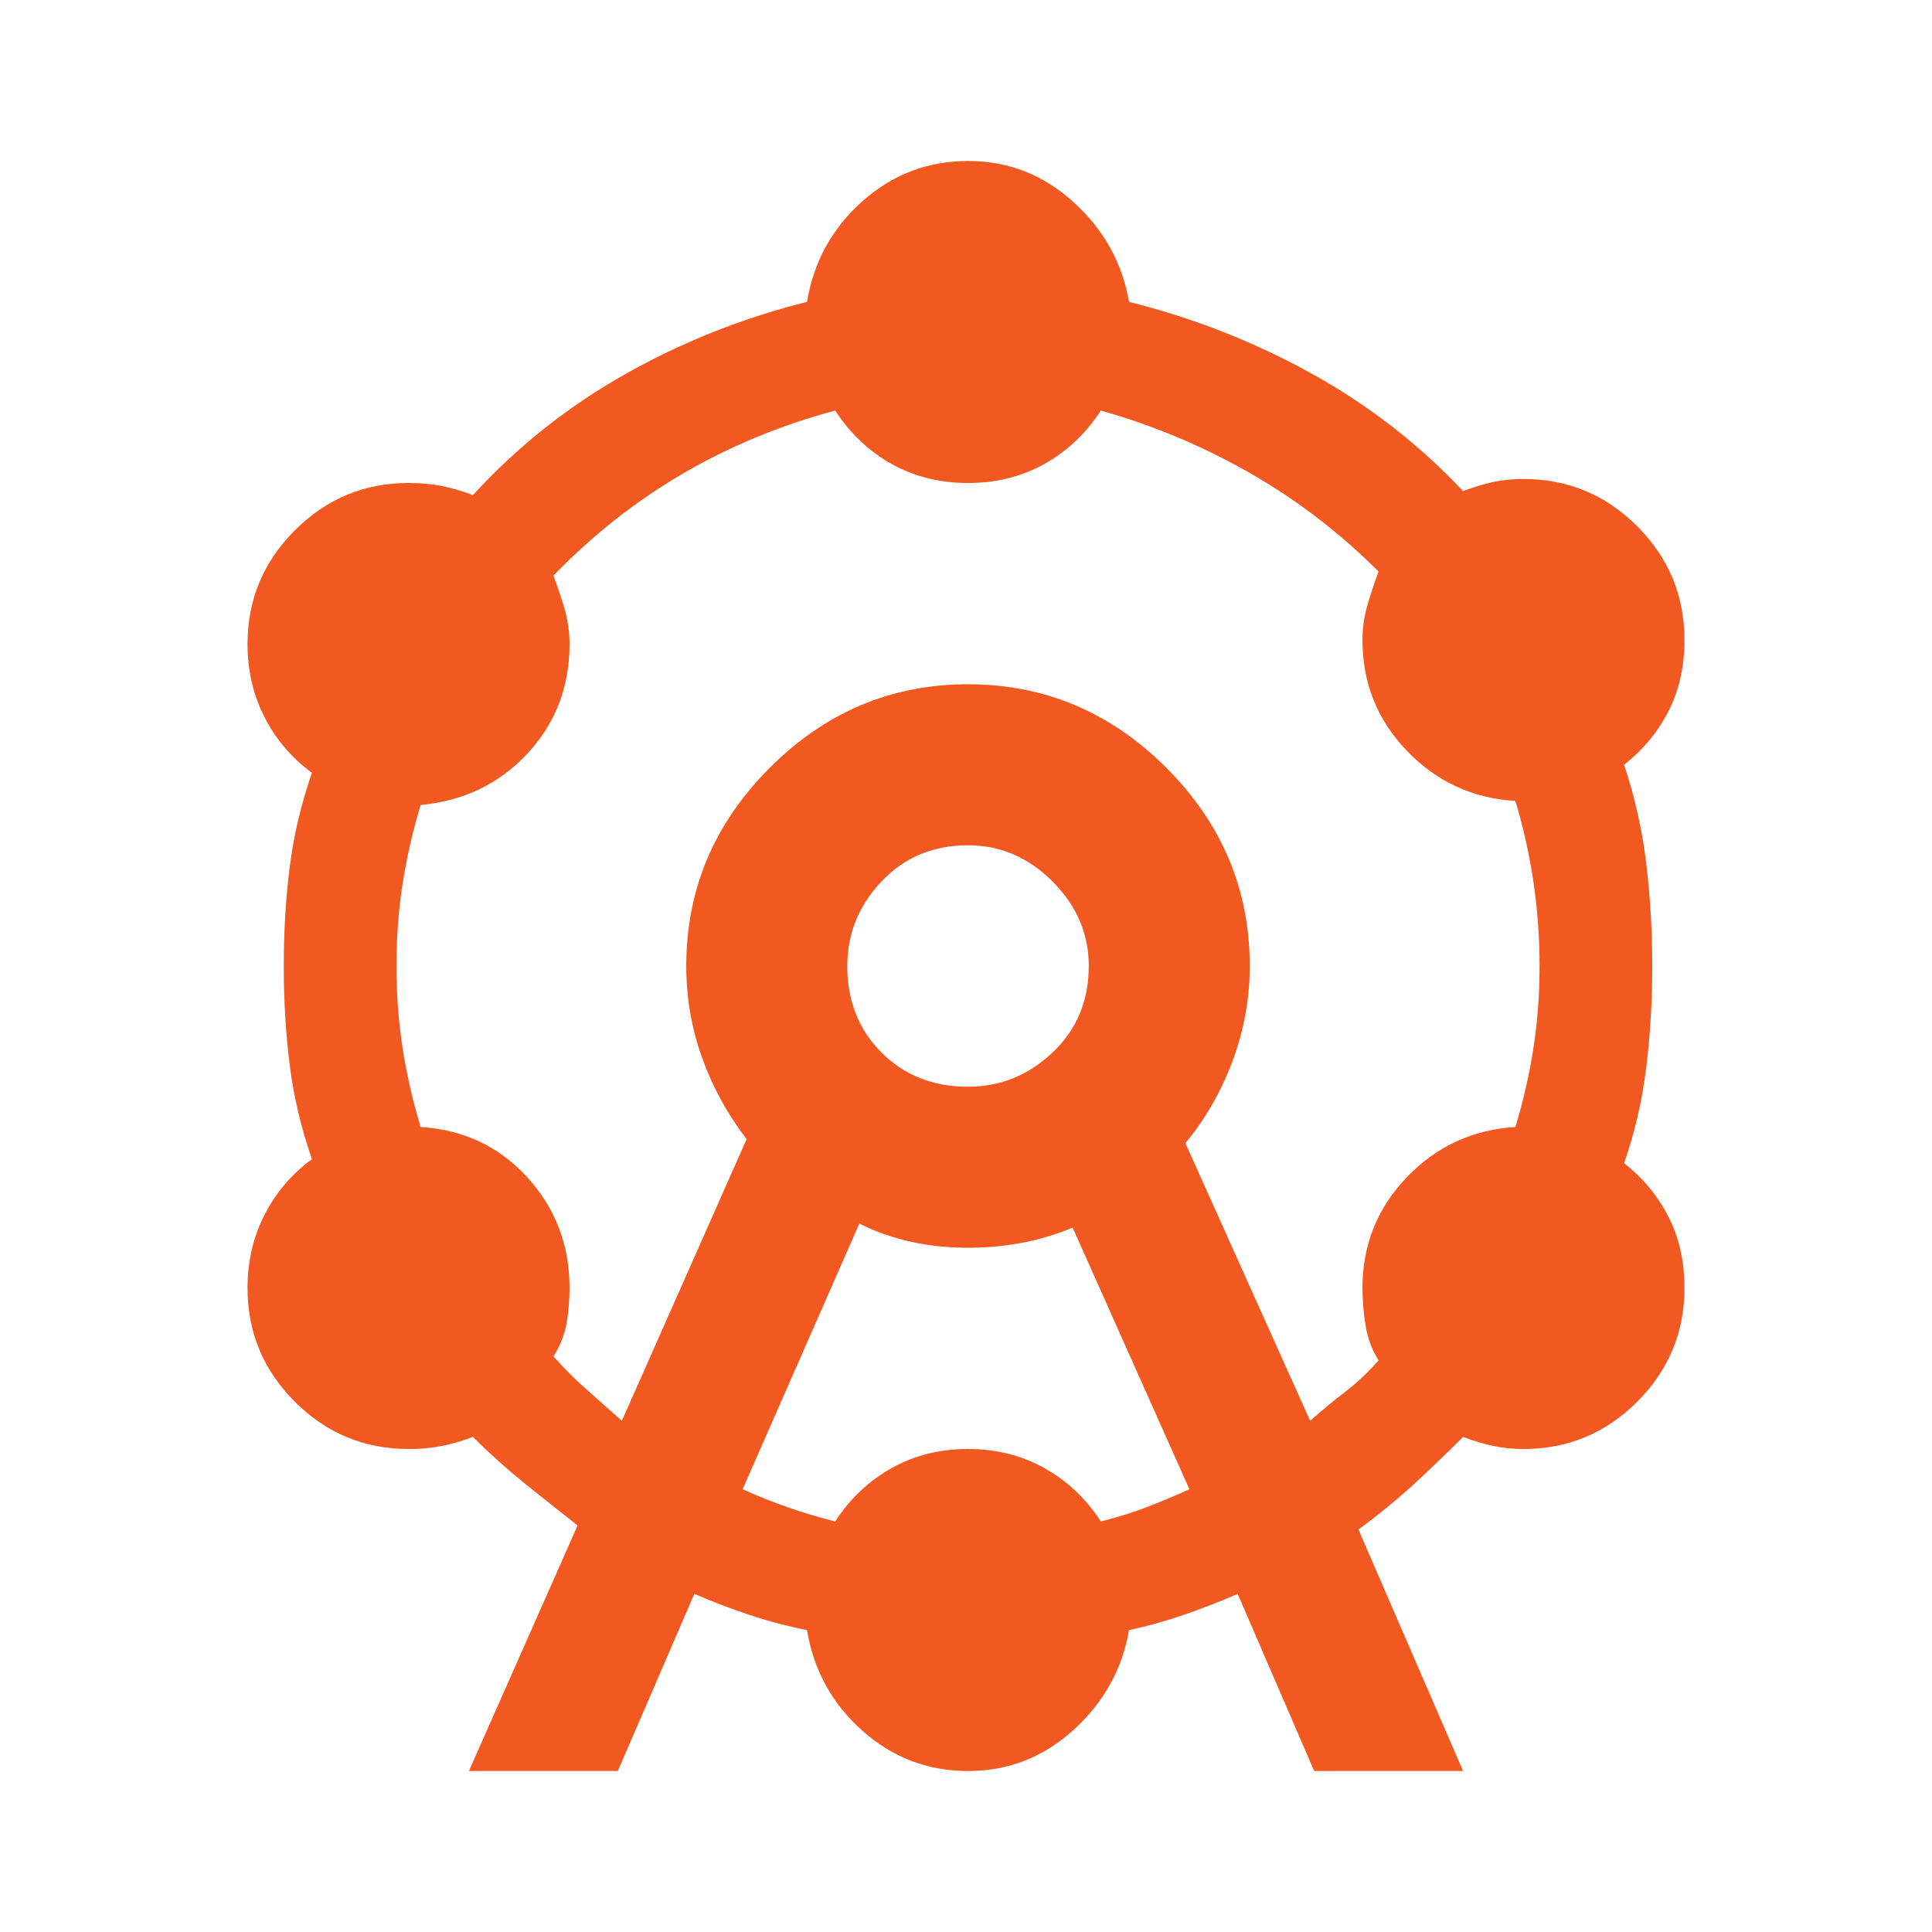 <svg width="24" height="24" viewBox="0 0 24 24" fill="none" xmlns="http://www.w3.org/2000/svg">
<mask id="mask0_2027_364" style="mask-type:alpha" maskUnits="userSpaceOnUse" x="0" y="0" width="24" height="24">
<rect width="24" height="24" fill="#D9D9D9"/>
</mask>
<g mask="url(#mask0_2027_364)">
<path d="M5.825 22L7.175 18.95C6.942 18.767 6.717 18.587 6.5 18.413C6.284 18.238 6.075 18.05 5.875 17.85C5.742 17.9 5.613 17.938 5.488 17.962C5.363 17.988 5.225 18 5.075 18C4.525 18 4.054 17.804 3.663 17.413C3.271 17.021 3.075 16.55 3.075 16C3.075 15.667 3.146 15.363 3.288 15.088C3.429 14.812 3.625 14.583 3.875 14.4C3.742 14.017 3.65 13.629 3.6 13.238C3.55 12.846 3.525 12.433 3.525 12C3.525 11.567 3.55 11.154 3.6 10.762C3.65 10.371 3.742 9.983 3.875 9.6C3.625 9.417 3.429 9.188 3.288 8.912C3.146 8.637 3.075 8.333 3.075 8C3.075 7.45 3.271 6.979 3.663 6.588C4.054 6.196 4.525 6 5.075 6C5.225 6 5.363 6.013 5.488 6.037C5.613 6.062 5.742 6.1 5.875 6.15C6.425 5.55 7.054 5.05 7.763 4.65C8.471 4.25 9.225 3.95 10.025 3.75C10.108 3.25 10.338 2.833 10.713 2.5C11.088 2.167 11.525 2 12.025 2C12.525 2 12.963 2.171 13.338 2.513C13.713 2.854 13.942 3.267 14.025 3.75C14.825 3.95 15.579 4.246 16.288 4.638C16.996 5.029 17.625 5.517 18.175 6.1C18.308 6.05 18.433 6.013 18.55 5.987C18.667 5.963 18.792 5.95 18.925 5.95C19.475 5.95 19.946 6.146 20.338 6.537C20.729 6.929 20.925 7.4 20.925 7.95C20.925 8.283 20.858 8.579 20.725 8.838C20.592 9.096 20.409 9.317 20.175 9.5C20.308 9.9 20.4 10.308 20.45 10.725C20.5 11.142 20.525 11.567 20.525 12C20.525 12.433 20.5 12.854 20.45 13.262C20.4 13.671 20.308 14.067 20.175 14.45C20.409 14.633 20.592 14.854 20.725 15.113C20.858 15.371 20.925 15.667 20.925 16C20.925 16.55 20.729 17.021 20.338 17.413C19.946 17.804 19.475 18 18.925 18C18.792 18 18.667 17.988 18.55 17.962C18.433 17.938 18.308 17.9 18.175 17.85C17.975 18.05 17.771 18.246 17.563 18.438C17.354 18.629 17.125 18.817 16.875 19L18.175 22H16.325L15.375 19.8C15.142 19.9 14.917 19.988 14.7 20.062C14.483 20.137 14.258 20.2 14.025 20.25C13.942 20.733 13.713 21.146 13.338 21.488C12.963 21.829 12.525 22 12.025 22C11.525 22 11.088 21.833 10.713 21.5C10.338 21.167 10.108 20.75 10.025 20.25C9.775 20.2 9.538 20.137 9.313 20.062C9.088 19.988 8.859 19.9 8.625 19.8L7.675 22H5.825ZM7.725 17.65L9.275 14.15C9.042 13.85 8.859 13.517 8.725 13.15C8.592 12.783 8.525 12.4 8.525 12C8.525 11.05 8.871 10.229 9.563 9.537C10.254 8.846 11.075 8.5 12.025 8.5C12.975 8.5 13.796 8.846 14.488 9.537C15.179 10.229 15.525 11.05 15.525 12C15.525 12.4 15.454 12.792 15.313 13.175C15.171 13.558 14.975 13.9 14.725 14.2L16.275 17.65C16.425 17.517 16.571 17.396 16.713 17.288C16.854 17.179 16.992 17.05 17.125 16.9C17.042 16.767 16.988 16.621 16.963 16.462C16.938 16.304 16.925 16.15 16.925 16C16.925 15.467 17.108 15.008 17.475 14.625C17.842 14.242 18.292 14.033 18.825 14C18.925 13.667 19 13.338 19.05 13.012C19.1 12.688 19.125 12.35 19.125 12C19.125 11.65 19.1 11.304 19.05 10.963C19 10.621 18.925 10.283 18.825 9.95C18.292 9.917 17.842 9.708 17.475 9.325C17.108 8.942 16.925 8.483 16.925 7.95C16.925 7.8 16.946 7.654 16.988 7.513C17.029 7.371 17.075 7.233 17.125 7.1C16.642 6.617 16.108 6.208 15.525 5.875C14.942 5.542 14.325 5.283 13.675 5.1C13.492 5.383 13.258 5.604 12.975 5.763C12.692 5.921 12.375 6 12.025 6C11.675 6 11.358 5.921 11.075 5.763C10.792 5.604 10.559 5.383 10.375 5.1C9.692 5.283 9.059 5.546 8.475 5.888C7.892 6.229 7.359 6.65 6.875 7.15C6.925 7.283 6.971 7.421 7.013 7.562C7.054 7.704 7.075 7.85 7.075 8C7.075 8.533 6.9 8.988 6.55 9.363C6.2 9.738 5.759 9.95 5.225 10C5.125 10.333 5.05 10.662 5 10.988C4.95 11.312 4.925 11.65 4.925 12C4.925 12.35 4.95 12.688 5 13.012C5.05 13.338 5.125 13.667 5.225 14C5.759 14.033 6.2 14.242 6.55 14.625C6.9 15.008 7.075 15.467 7.075 16C7.075 16.15 7.063 16.296 7.038 16.438C7.013 16.579 6.959 16.717 6.875 16.85C7.009 17 7.146 17.137 7.288 17.262C7.429 17.387 7.575 17.517 7.725 17.65ZM9.225 18.5C9.409 18.583 9.596 18.658 9.788 18.725C9.979 18.792 10.175 18.85 10.375 18.9C10.559 18.617 10.792 18.396 11.075 18.238C11.358 18.079 11.675 18 12.025 18C12.375 18 12.692 18.079 12.975 18.238C13.258 18.396 13.492 18.617 13.675 18.9C13.875 18.85 14.063 18.792 14.238 18.725C14.413 18.658 14.592 18.583 14.775 18.5L13.325 15.25C13.125 15.333 12.917 15.396 12.7 15.438C12.483 15.479 12.258 15.5 12.025 15.5C11.775 15.5 11.538 15.475 11.313 15.425C11.088 15.375 10.875 15.3 10.675 15.2L9.225 18.5ZM12.025 13.5C12.425 13.5 12.775 13.358 13.075 13.075C13.375 12.792 13.525 12.433 13.525 12C13.525 11.6 13.375 11.25 13.075 10.95C12.775 10.65 12.425 10.5 12.025 10.5C11.592 10.5 11.233 10.65 10.95 10.95C10.667 11.25 10.525 11.6 10.525 12C10.525 12.433 10.667 12.792 10.95 13.075C11.233 13.358 11.592 13.5 12.025 13.5Z" fill="#F15921"/>
</g>
</svg>
